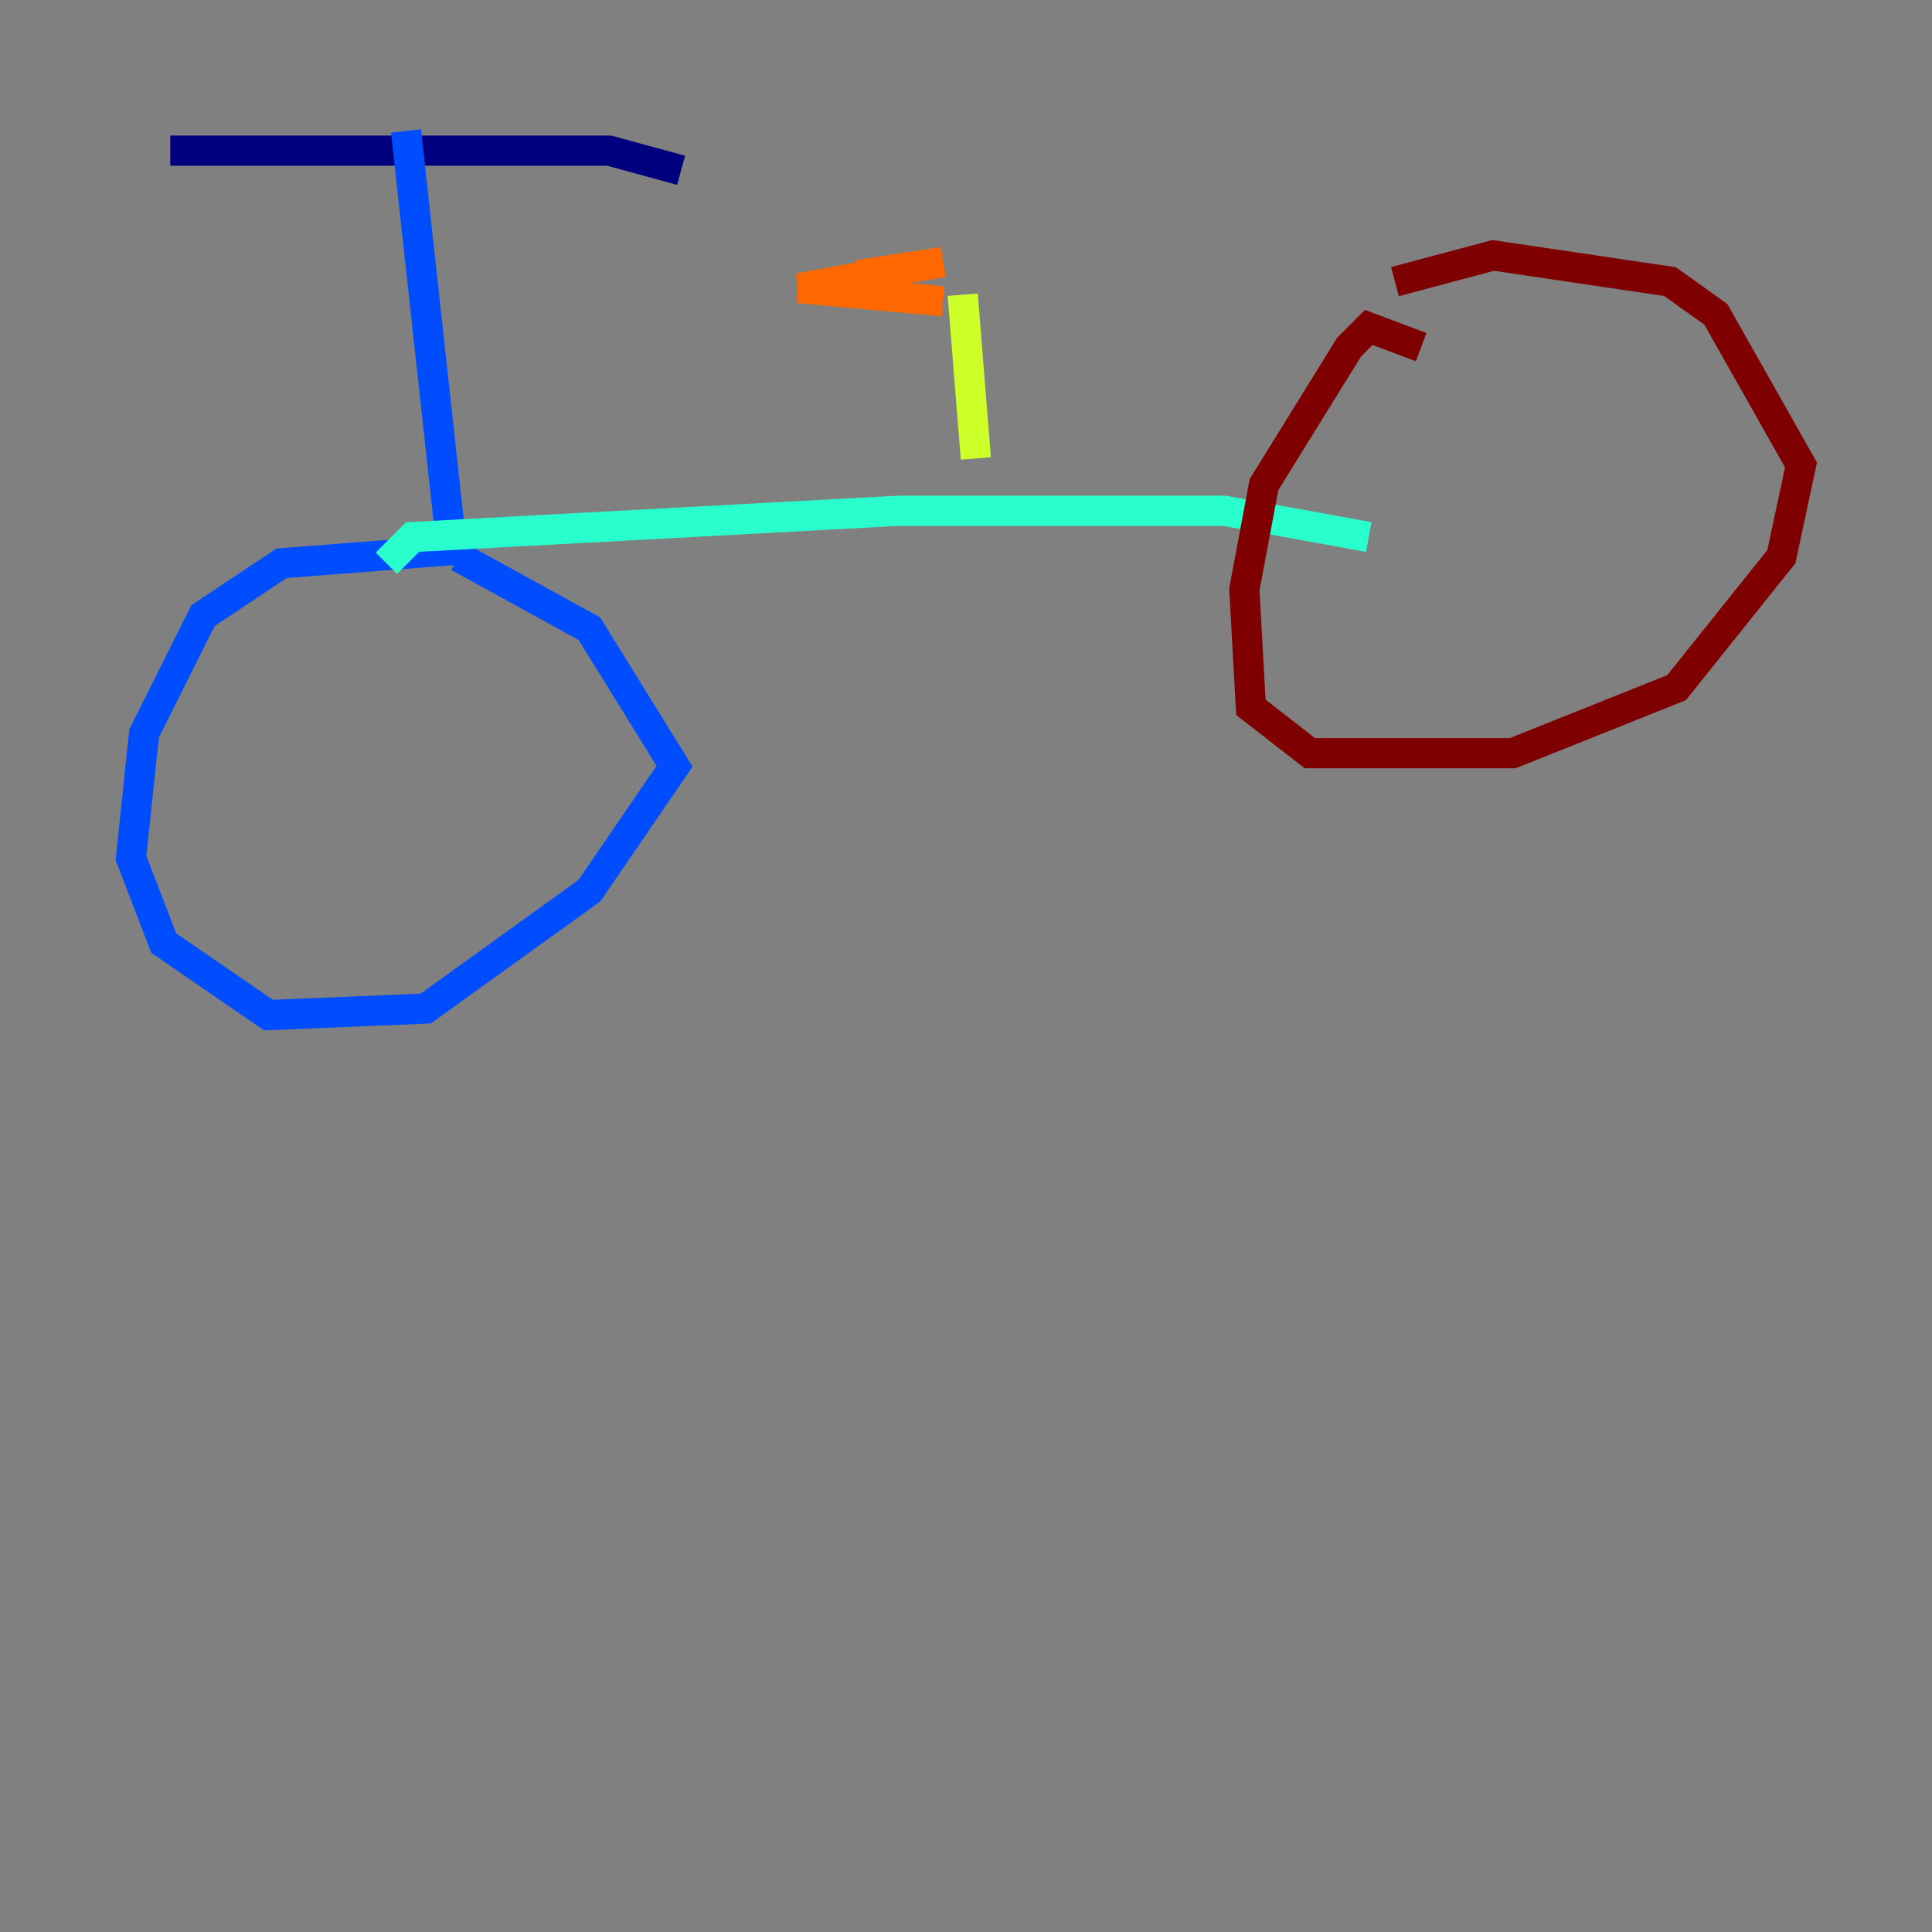 <?xml version="1.0" encoding="utf-8" ?>
<svg baseProfile="tiny" height="128" version="1.2" viewBox="0,0,128,128" width="128" xmlns="http://www.w3.org/2000/svg" xmlns:ev="http://www.w3.org/2001/xml-events" xmlns:xlink="http://www.w3.org/1999/xlink"><rect x="0" y="0" width="128" height="128" fill="#808080" stroke="none"/><defs /><polyline fill="none" points="11.281,9.98 40.352,9.98 45.125,11.281" stroke="#00007f" stroke-width="2" /><polyline fill="none" points="26.902,8.678 29.939,36.447 18.658,37.315 13.451,40.786 9.546,48.597 8.678,56.841 10.848,62.481 17.79,67.254 28.203,66.82 39.051,59.01 44.691,50.766 39.051,41.654 30.373,36.881" stroke="#004cff" stroke-width="2" /><polyline fill="none" points="25.6,37.315 27.336,35.58 59.444,33.844 81.139,33.844 90.685,35.58" stroke="#29ffcd" stroke-width="2" /><polyline fill="none" points="64.651,30.373 63.783,19.525" stroke="#cdff29" stroke-width="2" /><polyline fill="none" points="62.481,19.959 52.936,19.091 62.481,17.356 56.841,18.224" stroke="#ff6700" stroke-width="2" /><polyline fill="none" points="94.156,22.997 90.685,21.695 89.383,22.997 83.742,32.108 82.441,39.051 82.875,46.861 86.78,49.898 100.231,49.898 111.078,45.559 118.02,36.881 119.322,30.807 113.681,20.827 110.644,18.658 98.929,16.922 92.42,18.658" stroke="#7f0000" stroke-width="2" /></svg>
